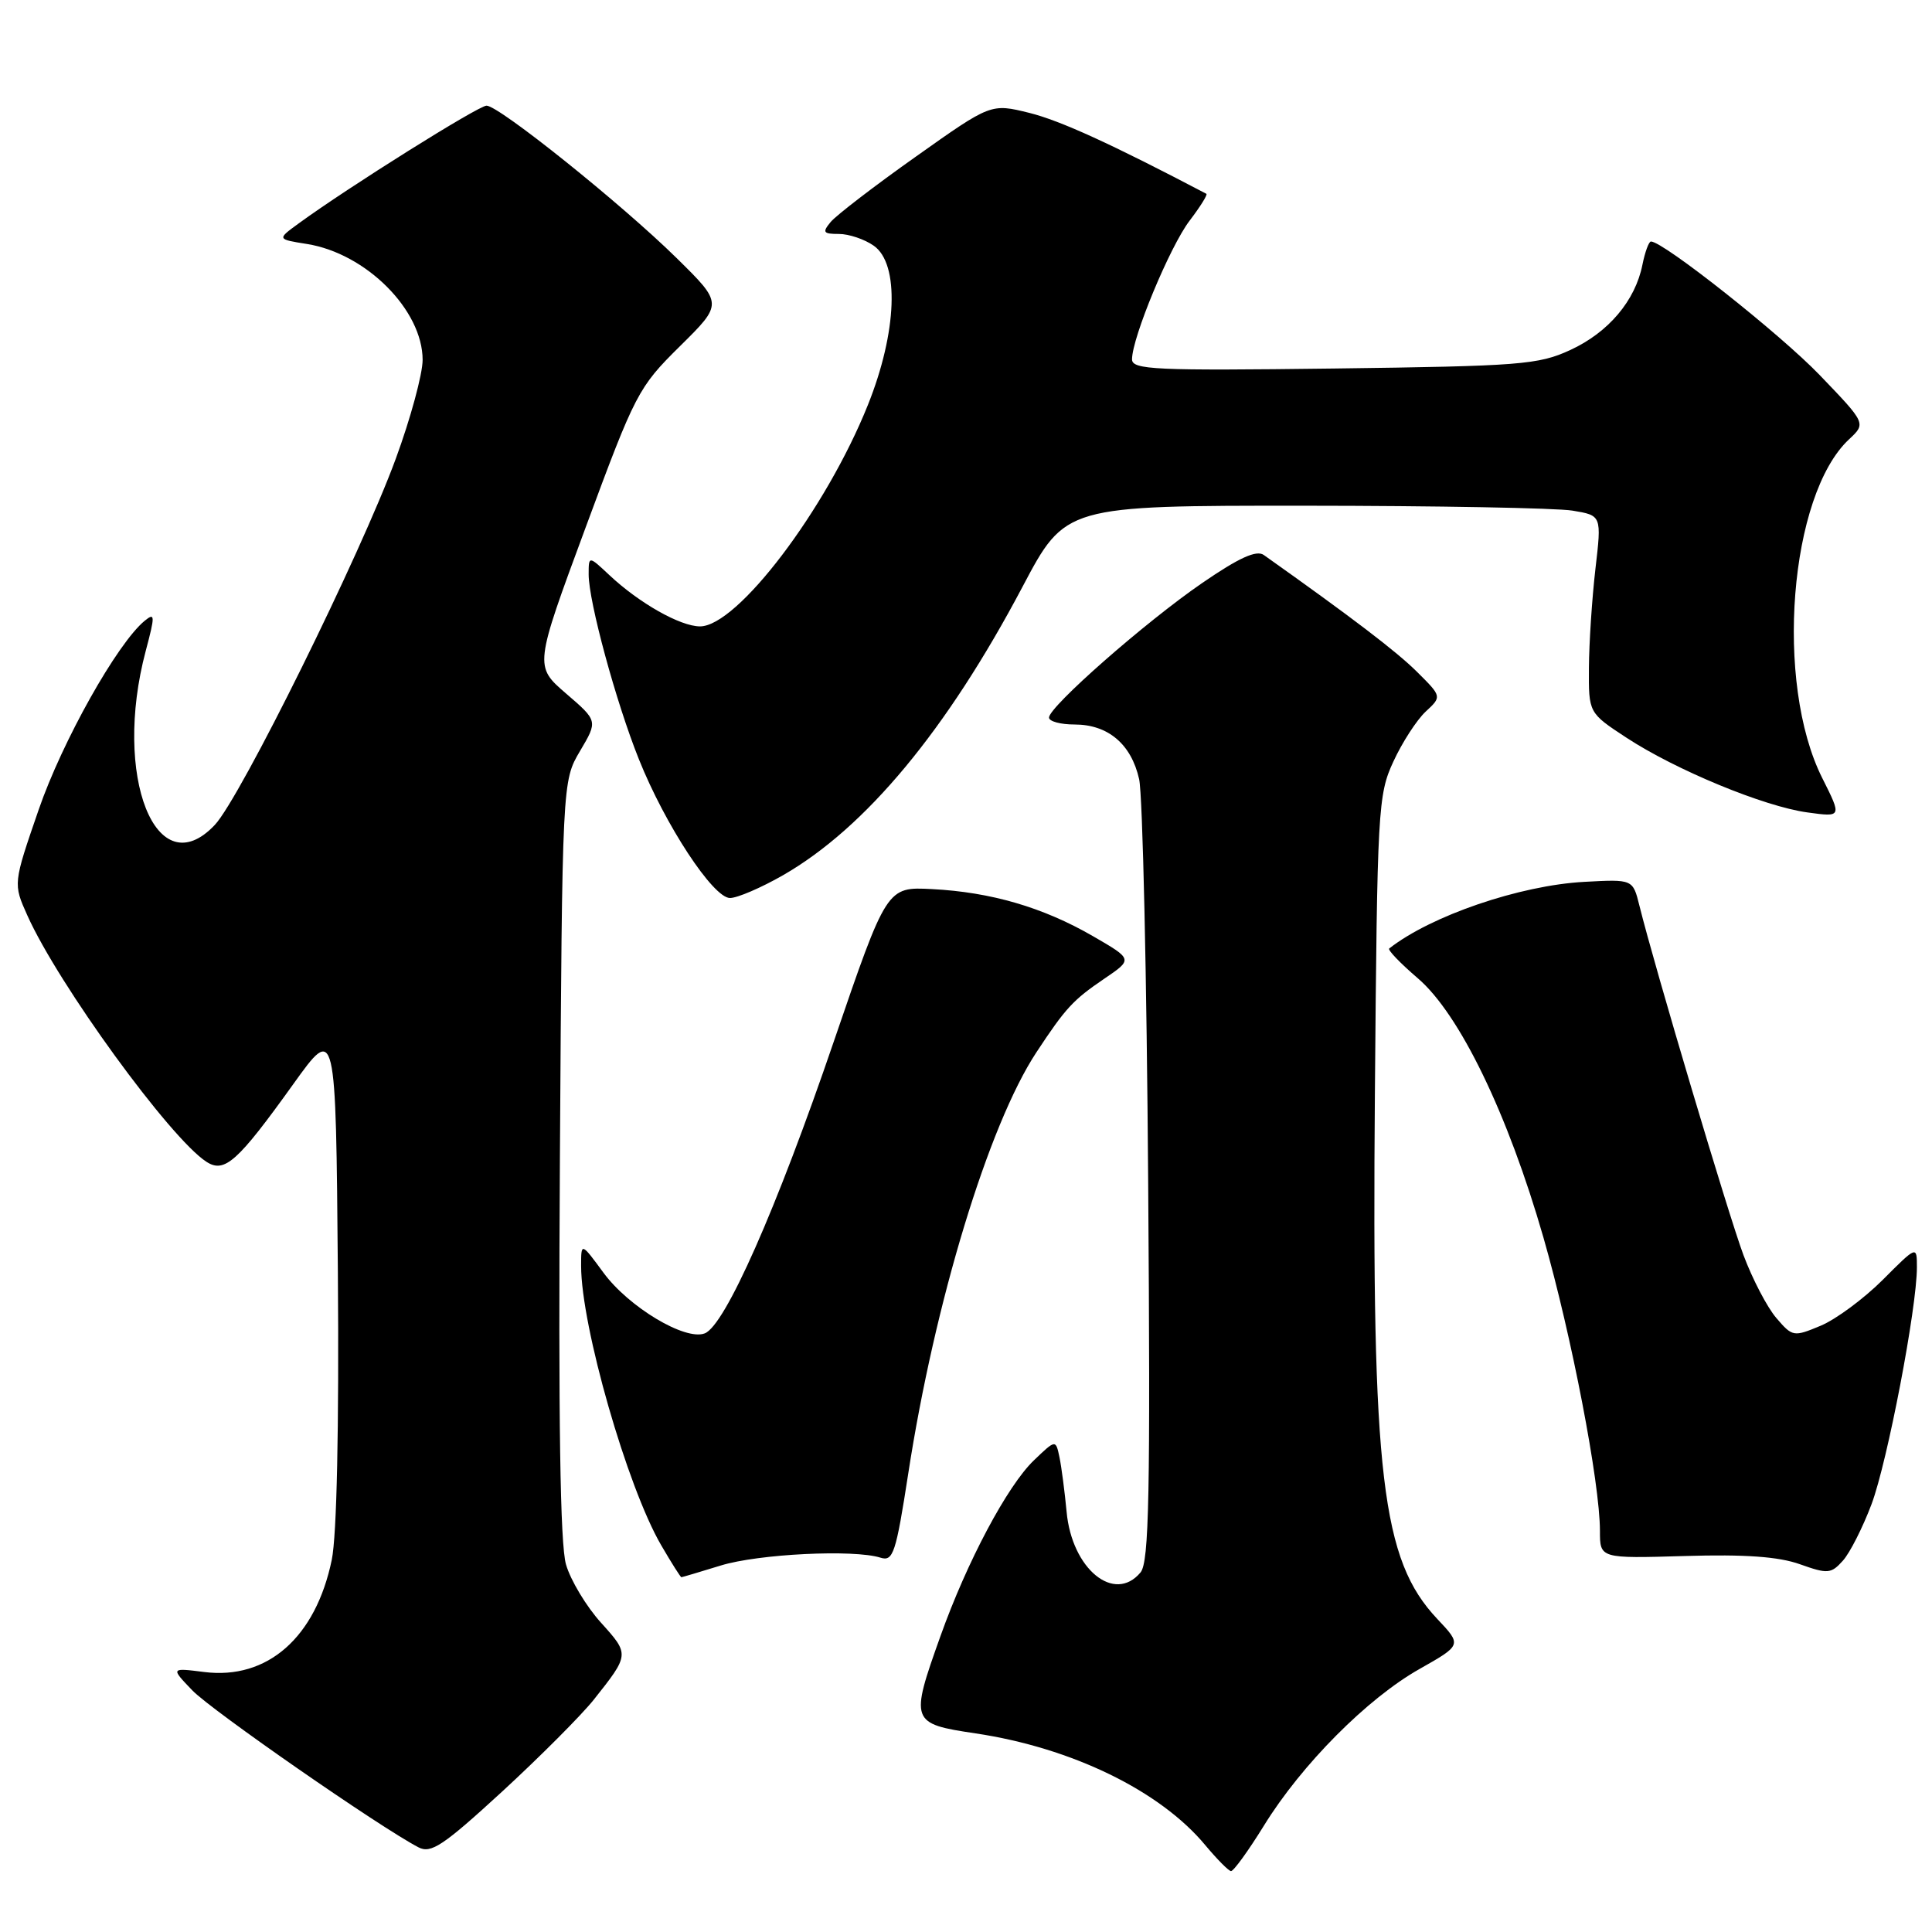 <?xml version="1.0" encoding="UTF-8" standalone="no"?>
<!DOCTYPE svg PUBLIC "-//W3C//DTD SVG 1.1//EN" "http://www.w3.org/Graphics/SVG/1.1/DTD/svg11.dtd" >
<svg xmlns="http://www.w3.org/2000/svg" xmlns:xlink="http://www.w3.org/1999/xlink" version="1.1" viewBox="0 0 256 256">
 <g >
 <path fill="currentColor"
d=" M 167.48 241.90 C 172.47 233.81 181.19 225.04 188.11 221.14 C 193.71 217.97 193.71 217.97 190.44 214.51 C 183.08 206.70 181.76 195.60 182.18 144.91 C 182.49 107.20 182.59 105.30 184.63 100.91 C 185.79 98.38 187.72 95.41 188.90 94.30 C 191.06 92.30 191.06 92.30 187.78 89.04 C 185.08 86.35 179.18 81.85 167.46 73.54 C 166.49 72.85 164.19 73.89 159.30 77.25 C 151.78 82.41 139.00 93.64 139.00 95.08 C 139.00 95.59 140.53 96.00 142.39 96.00 C 146.82 96.00 149.90 98.60 150.94 103.24 C 151.41 105.30 151.95 129.42 152.14 156.84 C 152.44 198.02 152.26 206.98 151.13 208.35 C 147.66 212.52 142.02 207.90 141.33 200.31 C 141.08 197.67 140.66 194.43 140.39 193.11 C 139.89 190.73 139.89 190.73 137.00 193.50 C 133.48 196.87 128.13 206.93 124.61 216.81 C 120.56 228.14 120.66 228.40 129.25 229.68 C 142.00 231.58 153.72 237.28 159.71 244.50 C 161.25 246.34 162.77 247.89 163.11 247.93 C 163.44 247.97 165.41 245.25 167.48 241.90 Z  M 78.66 225.24 C 83.43 219.23 83.43 219.22 79.64 215.02 C 77.70 212.88 75.61 209.41 75.00 207.31 C 74.22 204.66 73.98 188.25 74.19 153.50 C 74.50 103.50 74.50 103.50 76.86 99.51 C 79.22 95.52 79.22 95.52 75.01 91.90 C 70.80 88.27 70.80 88.27 77.60 69.89 C 84.18 52.09 84.58 51.32 90.10 45.87 C 95.80 40.24 95.80 40.24 89.65 34.19 C 82.36 27.02 66.12 14.00 64.47 14.00 C 63.40 14.00 46.16 24.80 39.57 29.61 C 36.70 31.70 36.70 31.70 40.68 32.33 C 48.52 33.59 56.00 41.09 56.00 47.69 C 56.00 49.56 54.40 55.46 52.44 60.79 C 47.78 73.49 31.85 105.72 28.46 109.31 C 20.71 117.52 14.89 102.86 19.31 86.25 C 20.56 81.55 20.55 81.13 19.18 82.25 C 15.54 85.23 8.24 98.24 5.12 107.30 C 1.74 117.10 1.74 117.10 3.62 121.29 C 7.72 130.44 22.54 150.83 27.35 153.94 C 29.75 155.50 31.47 153.96 38.87 143.64 C 44.50 135.79 44.50 135.79 44.77 168.64 C 44.93 189.26 44.63 203.43 43.96 206.69 C 41.83 216.98 35.43 222.60 27.06 221.55 C 22.61 220.99 22.61 220.99 25.48 223.98 C 28.01 226.62 50.29 242.09 55.45 244.78 C 57.11 245.65 58.73 244.56 66.54 237.39 C 71.57 232.76 77.02 227.29 78.66 225.24 Z  M 95.50 207.44 C 100.50 205.90 113.15 205.28 116.67 206.40 C 118.35 206.93 118.71 205.84 120.35 195.24 C 123.84 172.57 130.99 149.07 137.32 139.45 C 141.21 133.55 142.18 132.50 146.33 129.68 C 150.12 127.11 150.12 127.11 144.81 124.04 C 138.22 120.23 131.30 118.21 123.50 117.81 C 117.50 117.50 117.50 117.50 110.47 138.04 C 102.87 160.29 96.07 175.65 93.38 176.68 C 90.79 177.68 83.32 173.20 79.97 168.65 C 77.00 164.61 77.00 164.61 77.00 167.74 C 77.00 175.71 83.11 197.03 87.61 204.75 C 88.97 207.09 90.18 209.00 90.29 208.99 C 90.41 208.98 92.75 208.29 95.50 207.44 Z  M 247.99 199.31 C 250.10 193.67 254.00 173.30 254.00 167.93 C 254.00 165.05 254.00 165.05 249.46 169.60 C 246.96 172.09 243.26 174.83 241.24 175.67 C 237.67 177.16 237.51 177.14 235.38 174.65 C 234.17 173.25 232.21 169.49 231.02 166.31 C 229.03 160.99 219.25 128.16 217.23 120.00 C 216.36 116.50 216.36 116.50 209.93 116.85 C 201.39 117.31 189.60 121.34 184.08 125.68 C 183.84 125.86 185.54 127.63 187.85 129.61 C 193.39 134.34 199.80 147.58 204.52 164.00 C 208.24 176.95 212.00 196.48 212.00 202.86 C 212.00 206.51 212.00 206.51 223.25 206.18 C 231.19 205.94 235.68 206.26 238.50 207.27 C 242.18 208.58 242.63 208.54 244.19 206.80 C 245.12 205.77 246.83 202.39 247.99 199.31 Z  M 103.74 115.98 C 114.70 109.69 125.44 96.76 135.49 77.75 C 141.17 67.00 141.17 67.00 172.84 67.01 C 190.25 67.02 206.24 67.31 208.36 67.66 C 212.23 68.30 212.23 68.30 211.40 75.40 C 210.95 79.30 210.56 85.19 210.54 88.48 C 210.50 94.46 210.50 94.46 215.50 97.74 C 222.04 102.03 233.75 106.87 239.49 107.65 C 244.06 108.28 244.06 108.28 241.46 103.10 C 235.12 90.48 237.09 65.59 245.01 58.21 C 247.27 56.10 247.27 56.10 241.12 49.70 C 235.92 44.29 220.40 32.00 218.76 32.00 C 218.48 32.00 217.97 33.39 217.63 35.08 C 216.68 39.85 213.13 44.04 208.09 46.37 C 203.85 48.33 201.47 48.51 176.75 48.83 C 153.02 49.13 150.00 48.99 150.00 47.61 C 150.00 44.75 155.02 32.66 157.63 29.24 C 159.04 27.39 160.04 25.79 159.85 25.68 C 147.26 19.07 140.49 15.98 136.40 14.96 C 131.30 13.70 131.30 13.70 121.36 20.75 C 115.89 24.62 110.82 28.52 110.08 29.40 C 108.93 30.79 109.07 31.00 111.16 31.00 C 112.48 31.00 114.56 31.70 115.78 32.56 C 119.21 34.96 118.88 43.98 115.00 53.66 C 109.46 67.49 97.70 83.00 92.75 83.00 C 90.13 82.99 84.69 79.91 80.75 76.21 C 78.00 73.63 78.00 73.63 78.00 76.12 C 78.00 79.70 81.62 93.04 84.65 100.59 C 88.14 109.32 94.50 119.00 96.73 118.99 C 97.70 118.99 100.86 117.63 103.74 115.98 Z "/>
</g>
</svg>